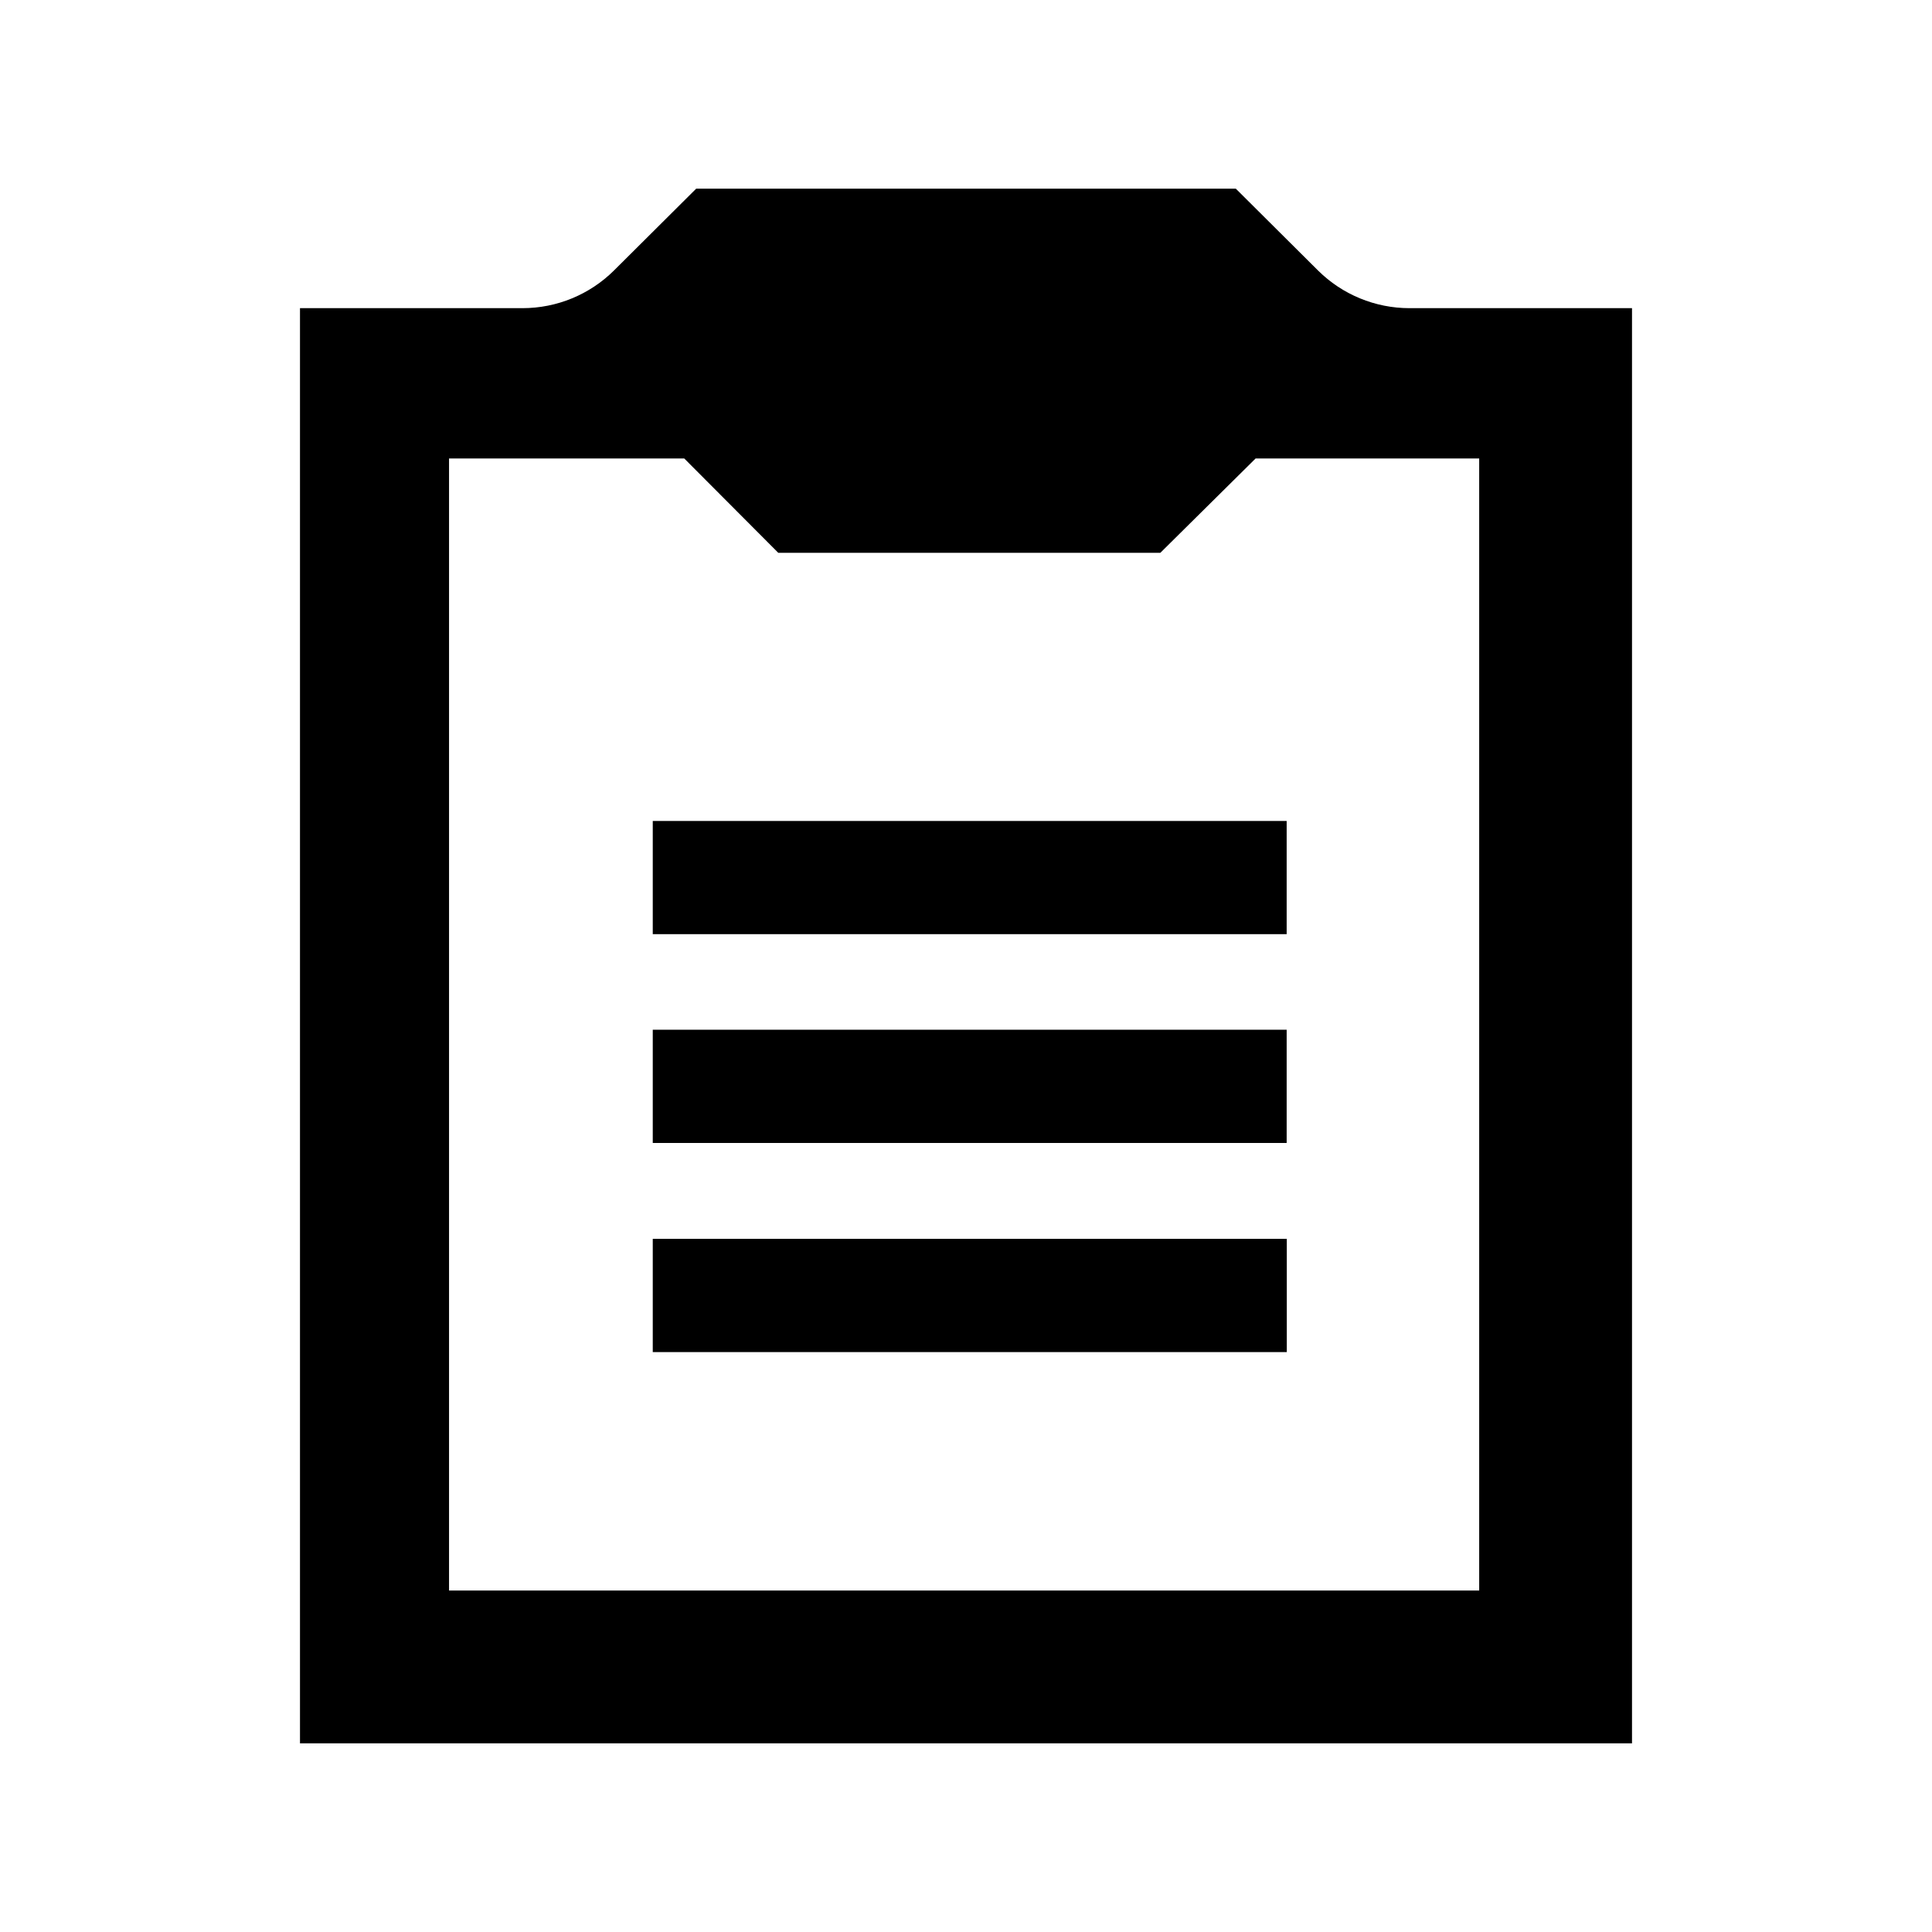 <svg version="1.1" xmlns="http://www.w3.org/2000/svg" xmlns:xlink="http://www.w3.org/1999/xlink" x="0px" y="0px"
	 width="512px" height="512px" viewBox="0 0 512 512" enable-background="new 0 0 512 512" xml:space="preserve">
<path id="clipboard-icon" d="M373.529,81.667c-9.092,0-17.814-3.598-24.263-10.008L327.5,50h-143l-21.766,21.658
	c-6.448,6.411-15.17,10.009-24.263,10.009H79.5V462h353V81.667H373.529z M392,421.5H119v-300h62.333l24.917,25H307.5l25.25-25H392
	V421.5z M341.012,358.312H172.989v-30h168.023V358.312z M340.979,302.895h-167.99v-30h167.99V302.895z M340.979,247.562h-167.99v-30
	h167.99V247.562z"/>
</svg>
